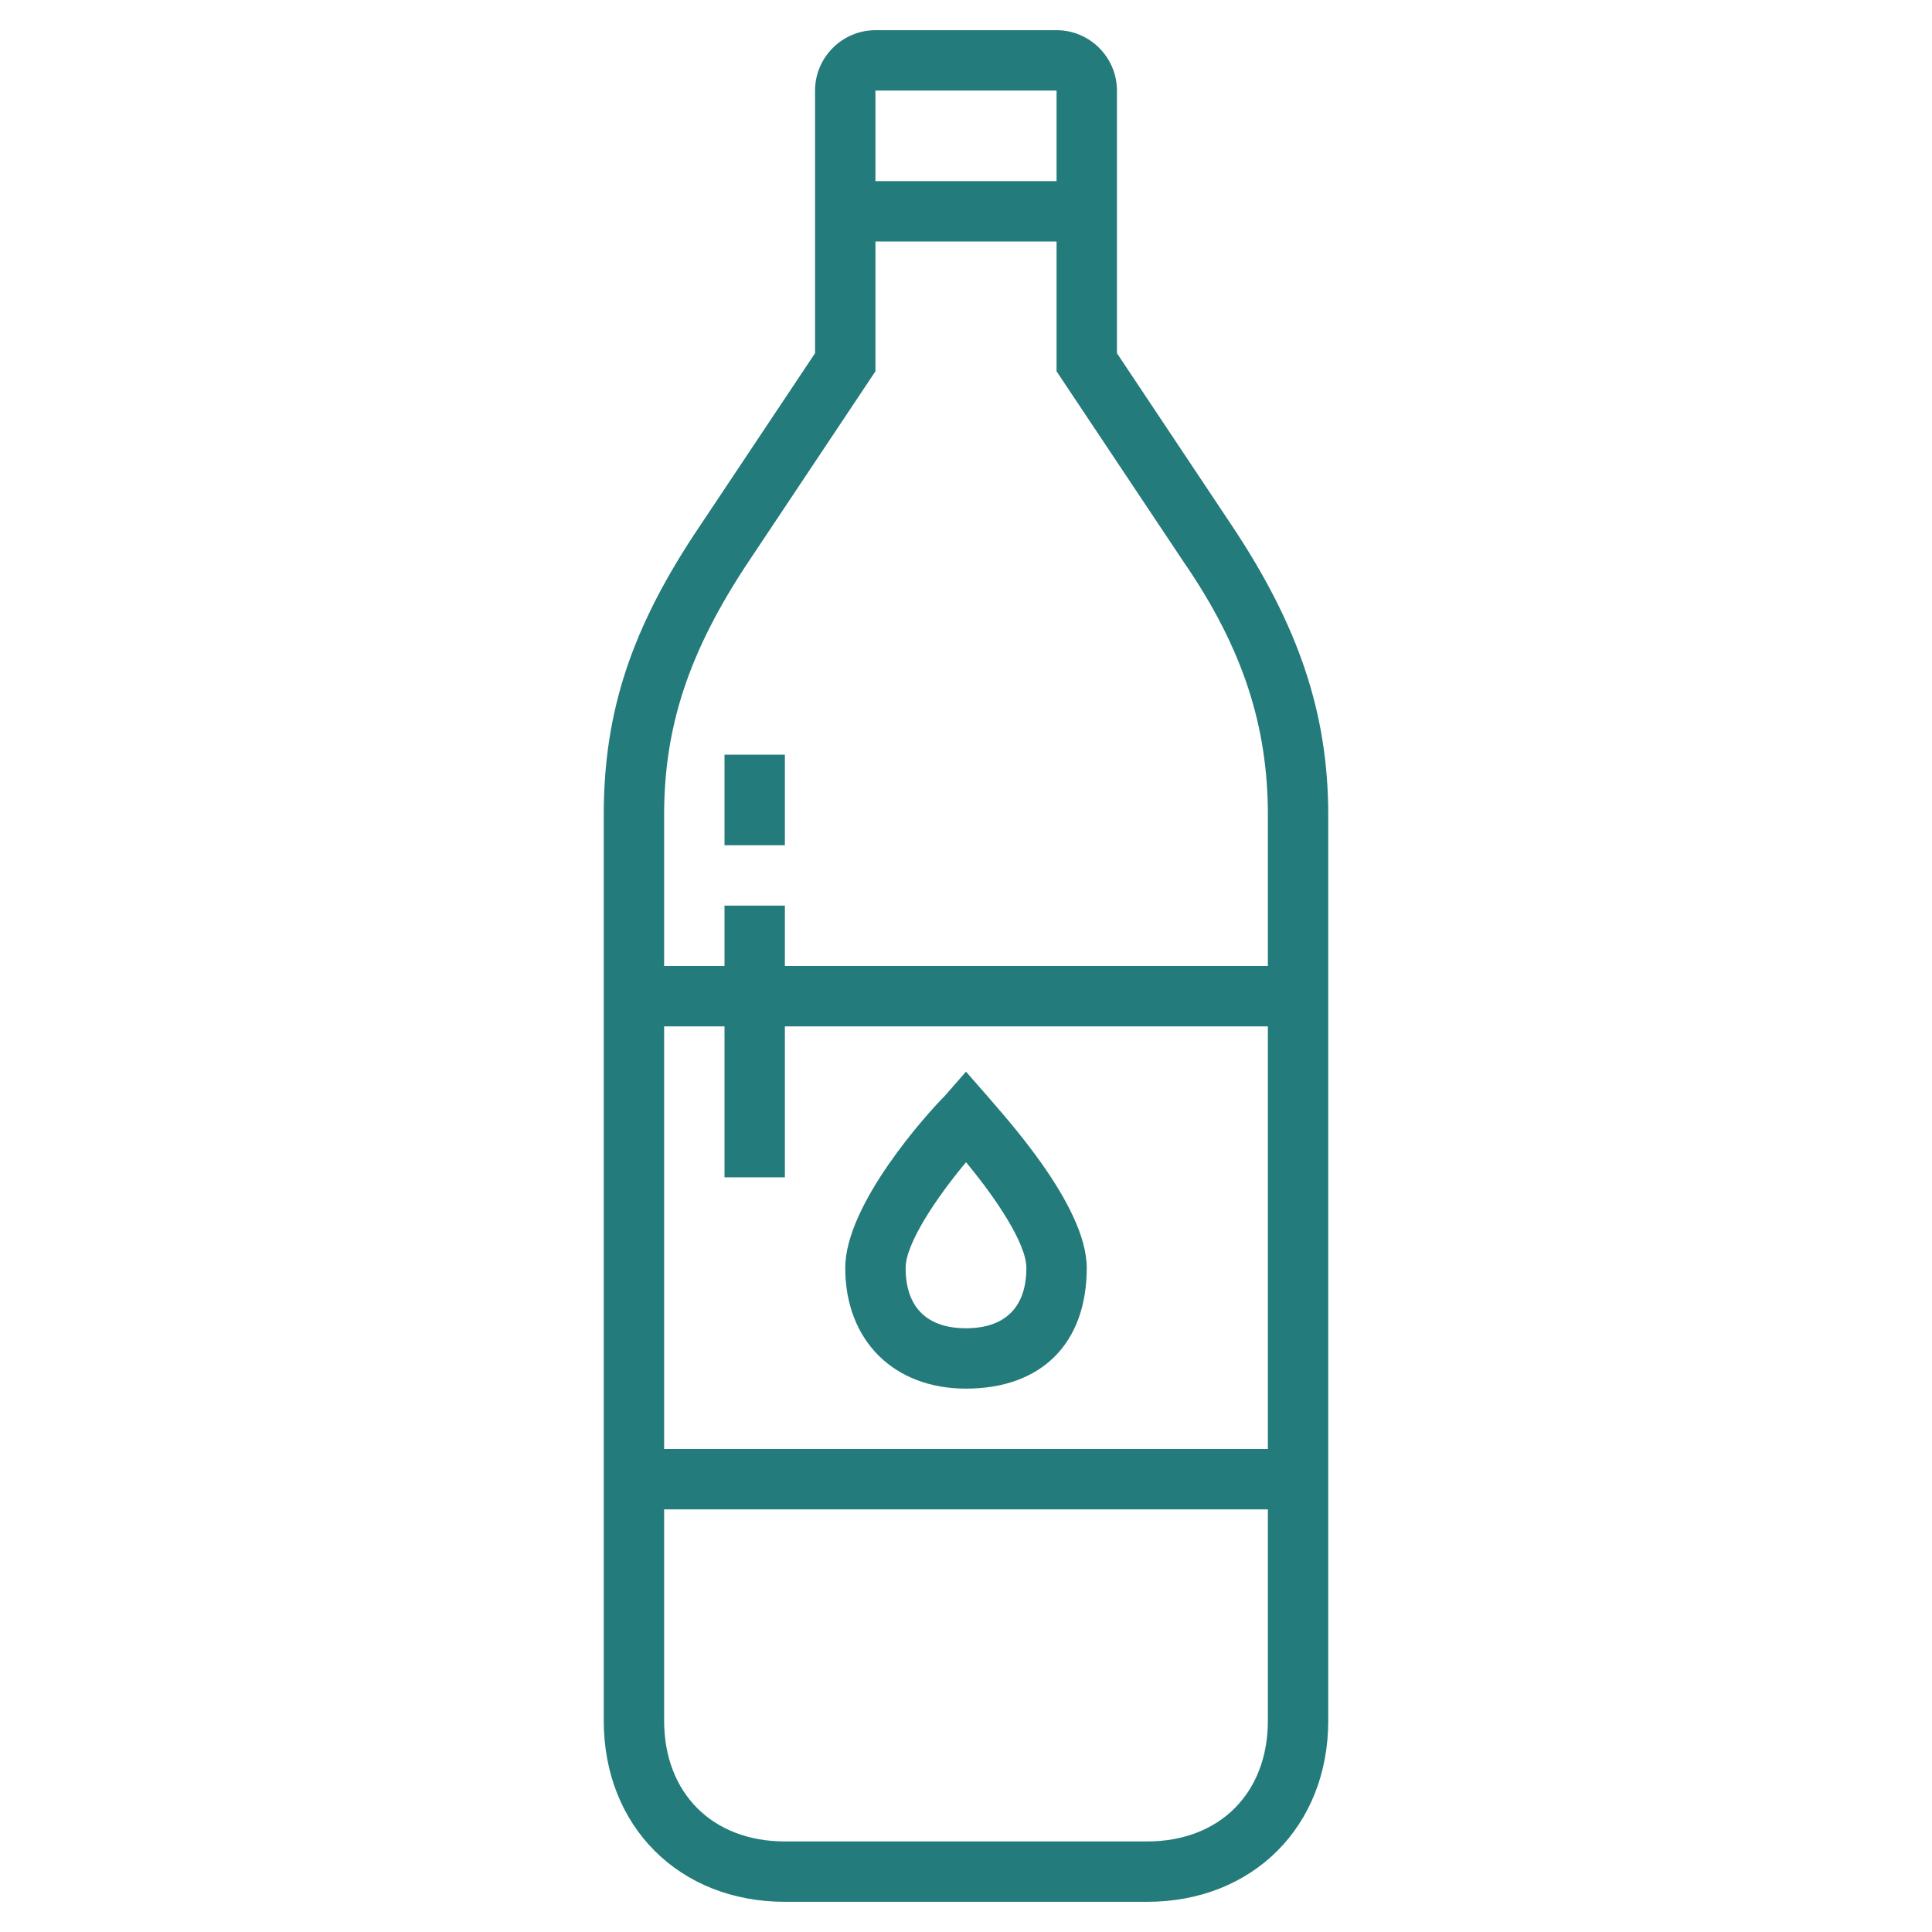 <?xml version="1.0" ?><svg enable-background="new 0 0 64 64" id="Layer_1_1_" version="1.1" viewBox="0 0 64 64" xml:space="preserve" xmlns="http://www.w3.org/2000/svg" xmlns:xlink="http://www.w3.org/1999/xlink"><g><g><path d="M38,63H26c-3.5,0-6-2.5-6-6V27c0-3.4,0.9-6.2,3.2-9.6l3.8-5.7V3c0-1.1,0.9-2,2-2h6c1.1,0,2,0.9,2,2v8.7    l3.8,5.7c2.2,3.3,3.2,6.2,3.2,9.6v30C44,60.5,41.5,63,38,63z M29,3v9.3l-4.2,6.3c-2,3-2.8,5.5-2.8,8.4v30c0,2.4,1.6,4,4,4h12    c2.4,0,4-1.6,4-4V27c0-2.9-0.8-5.5-2.8-8.4L35,12.3V3H29z" fill="#247B7B"/></g><g><rect fill="#247B7B" height="2" width="8" x="28" y="6"/></g><g><rect fill="#247B7B" height="2" width="22" x="21" y="32"/></g><g><rect fill="#247B7B" height="2" width="22" x="21" y="48"/></g><g><path d="M32,46c-2.4,0-4-1.6-4-4c0-2.1,2.7-5.1,3.3-5.7l0.7-0.8l0.7,0.8c0.5,0.6,3.3,3.6,3.3,5.7    C36,44.5,34.5,46,32,46z M32,38.5c-1,1.2-2,2.7-2,3.5c0,1.3,0.7,2,2,2c1.3,0,2-0.7,2-2C34,41.2,33,39.7,32,38.5z" fill="#247B7B"/></g><g><rect fill="#247B7B" height="9" width="2" x="24" y="30"/></g><g><rect fill="#247B7B" height="3" width="2" x="24" y="25"/></g></g></svg>